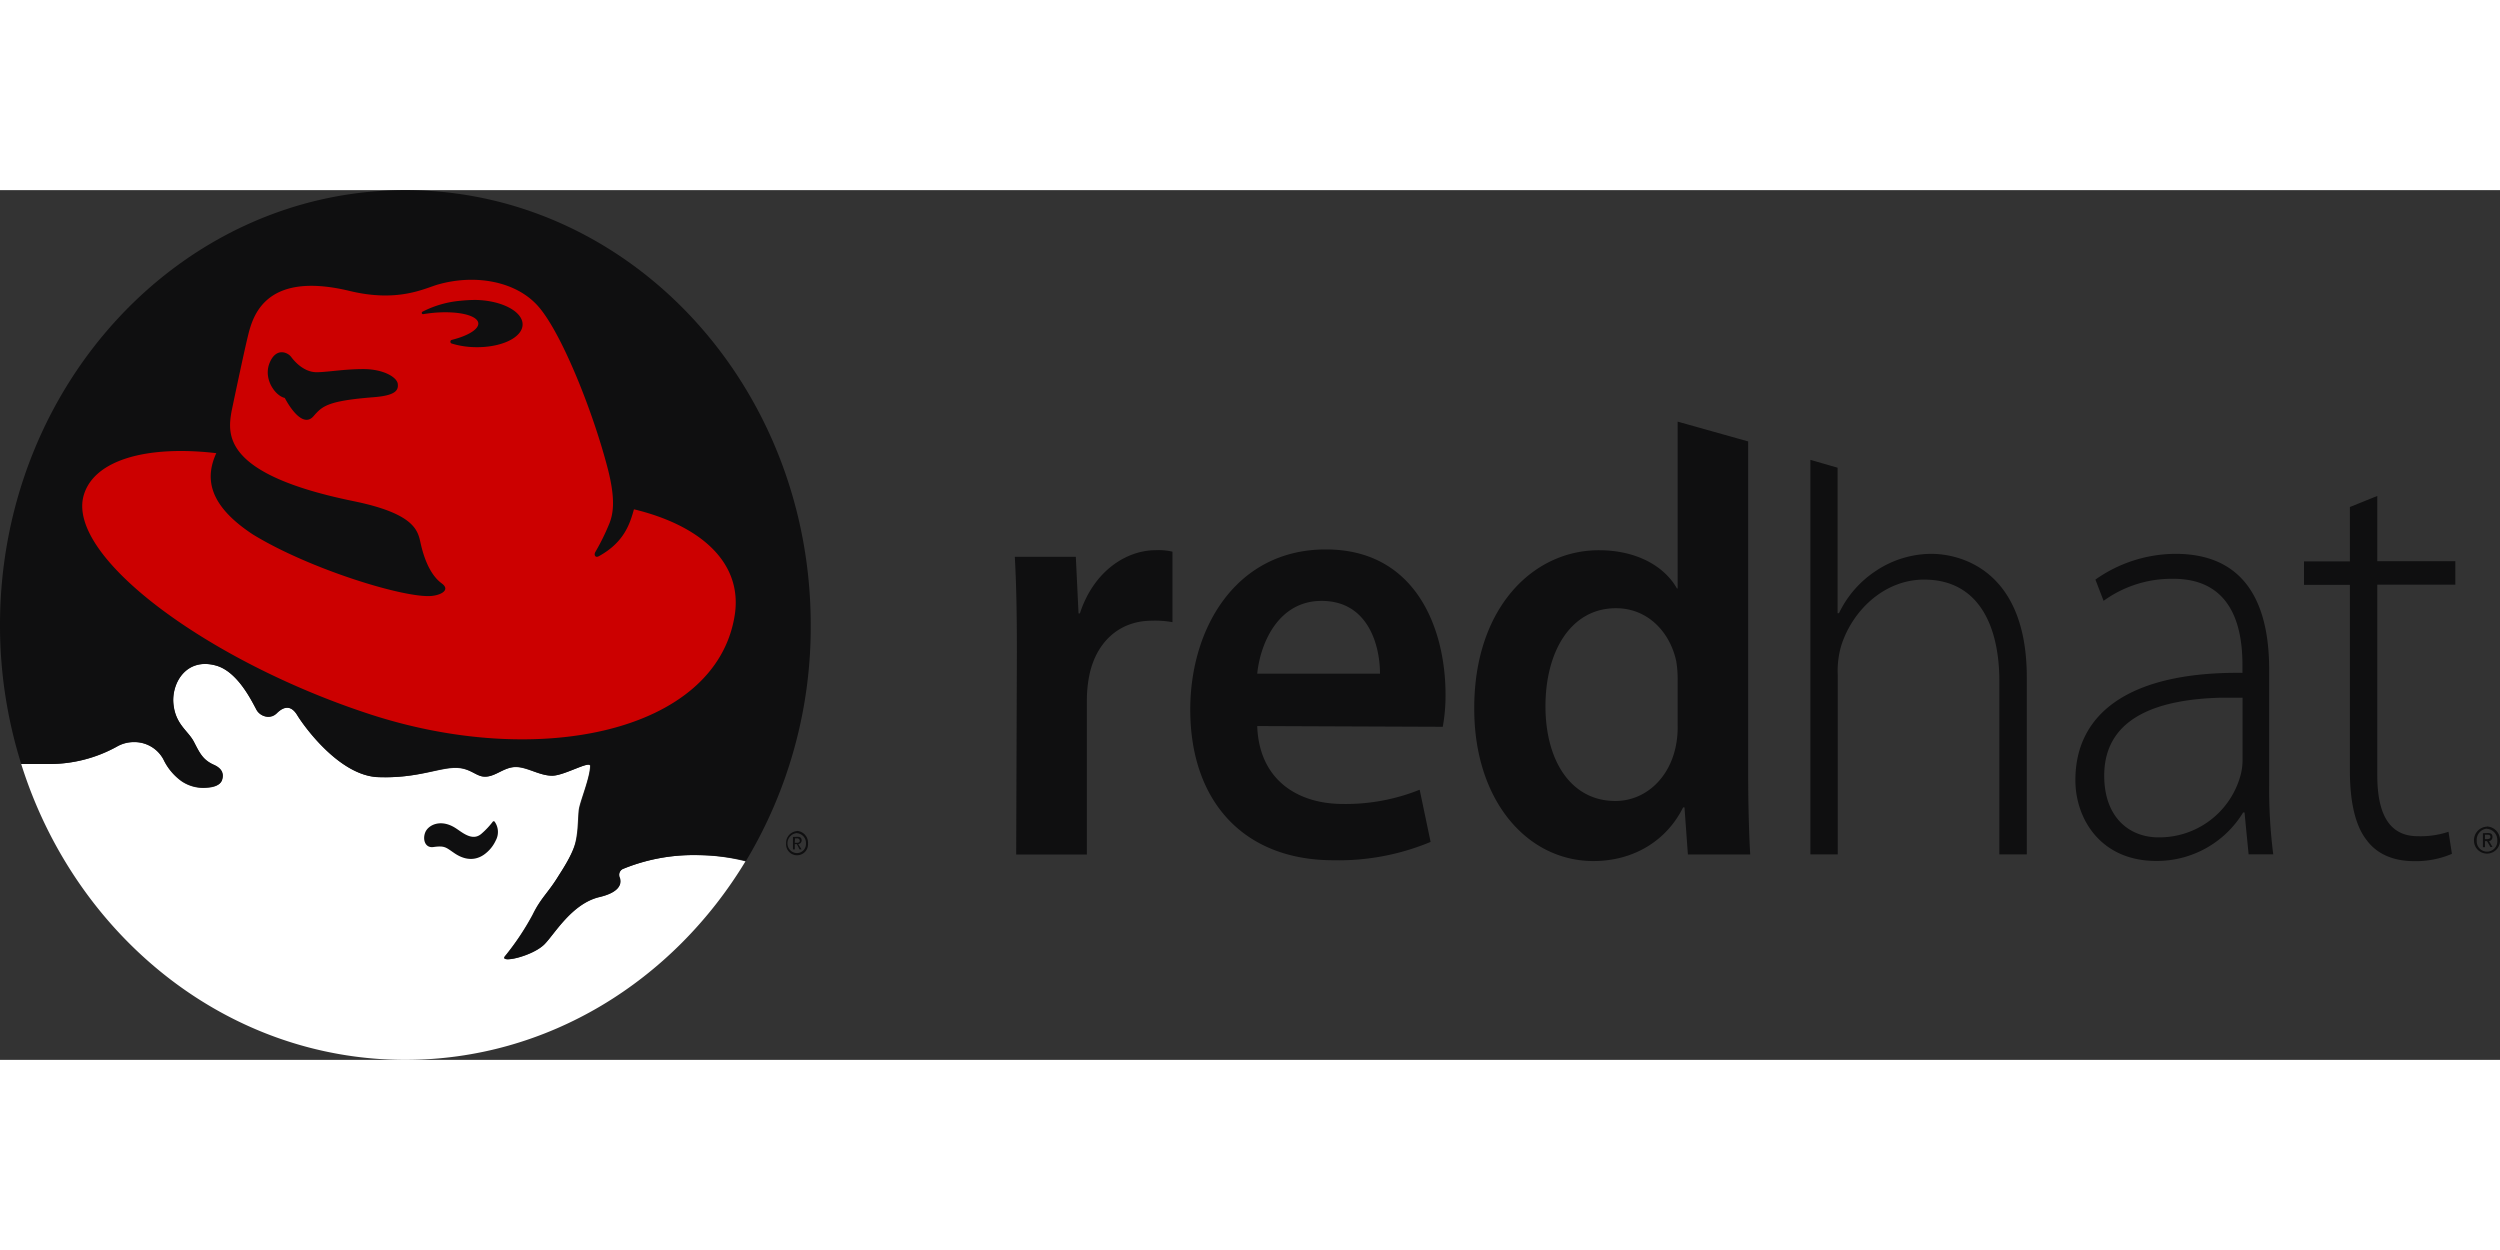 <svg id="RedHatLogo" xmlns="http://www.w3.org/2000/svg" width="144" height="72" viewBox="0 0 470.78 163.78">
  <rect x="0" y="0" width="470.78" height="163.78" fill="#333333" stroke="none"/>
  <title>RedHatLogo</title>
  <g id="layer1">
    <path id="path3262" d="M594.71,679.81a38.43,38.43,0,0,0-9.22-1.18,35,35,0,0,0-13.93,2.62,1.32,1.32,0,0,0-.68,1.17,1.36,1.36,0,0,0,.11.53c.42,1.33-.28,2.77-3.78,3.6-5.2,1.23-8.48,7-10.36,8.89-2.21,2.25-8.43,3.63-7.5,2.29a48.57,48.57,0,0,0,5.24-7.84c1.53-3.15,2.89-4.06,4.76-7.06.54-.88,2.67-4,3.29-6.44s.46-5.4.73-6.64c.38-1.79,2-5.66,2.07-7.85.07-1.23-4.81,1.77-7.13,1.77s-4.57-1.49-6.64-1.6c-2.56-.13-4.21,2.12-6.52,1.73-1.32-.23-2.44-1.48-4.75-1.57-3.29-.13-7.31,2-14.87,1.7s-14.29-10.08-15.23-11.64c-1.1-1.83-2.44-1.83-3.9-.39a2.4,2.4,0,0,1-3.78-.66c-1-1.83-3.58-7.18-7.61-8.3-5.59-1.55-8.41,3.32-8.05,7.19s2.75,5,3.84,7.13,1.66,3.44,3.72,4.37c1.47.65,2,1.62,1.58,2.91-.39,1.12-1.91,1.38-2.91,1.43a7.33,7.33,0,0,1-4.7-1.25,10.85,10.85,0,0,1-3.4-4.11,6.14,6.14,0,0,0-5.63-3.24,6.4,6.4,0,0,0-3.09.83,26,26,0,0,1-12.75,3.27h-5.3c10.17,32.39,38.71,55.72,72.33,55.72,26.85,0,50.46-14.89,64.06-37.38" transform="translate(-454.33 -553.41)" style="fill: #fff"/>
    <path id="path3248" d="M530.67,553.41c-42.15,0-76.34,36.69-76.34,81.91a87.19,87.19,0,0,0,4,26.16h5.29a26.34,26.34,0,0,0,12.76-3.32,6.33,6.33,0,0,1,3.1-.83,6.26,6.26,0,0,1,5.67,3.32,10.39,10.39,0,0,0,3.36,4,7.14,7.14,0,0,0,4.64,1.25c1-.06,2.58-.27,3-1.39.44-1.29-.08-2.25-1.54-2.9-2.07-.93-2.65-2.2-3.74-4.29s-3.5-3.27-3.87-7.2,2.41-8.75,8-7.19c4,1.11,6.64,6.47,7.61,8.3.51,1,2.41,2.13,3.87.69s2.77-1.42,3.87.41c.93,1.57,7.78,11.37,15.21,11.63s11.54-1.93,14.83-1.8c2.31.09,3.45,1.43,4.77,1.66,2.32.39,4-1.93,6.58-1.8,2.07.11,4.26,1.66,6.57,1.66s7.29-3,7.23-1.8c-.12,2.19-1.68,6.11-2.07,7.89-.26,1.24-.08,4.24-.77,6.64s-2.81,5.48-3.35,6.37c-1.87,3-3.12,3.9-4.65,7.05a49.83,49.83,0,0,1-5.28,7.89c-.94,1.34,5.27-.11,7.48-2.35,1.88-1.91,5.11-7.63,10.31-8.86,3.51-.82,4.3-2.26,3.87-3.59a1.48,1.48,0,0,1-.13-.56,1.19,1.19,0,0,1,.65-1.1,35,35,0,0,1,13.92-2.63,39.51,39.51,0,0,1,9.29,1.1A85.6,85.6,0,0,0,607,635.32C607,590.1,572.81,553.41,530.67,553.41ZM770.25,597v31.42h-.13c-2.34-4.15-7.54-7.2-14.7-7.2-12.57,0-23.55,11.09-23.47,29.89,0,17.24,9.95,28.64,22.44,28.64,7.54,0,13.77-3.81,16.89-10.1h.26l.64,8.86h11.74c-.24-3.82-.39-9.9-.39-15.64V600.73Zm25,7.2V678.5h5.15V644.73a17.07,17.07,0,0,1,.65-5.53c2.2-6.88,8.3-12.45,15.6-12.45,10.55,0,14.18,9.13,14.18,19.09V678.5H836V645.15c0-20.6-13-23.25-17.92-23.25a18.91,18.91,0,0,0-10.45,3.18,19.69,19.69,0,0,0-7,8h-.26v-27.4ZM902,611l-5.16,2.08v10.24h-8.64v4.42h8.64v34.87c0,5.65.89,10.38,3.23,13.29,2,2.65,5.13,3.87,8.89,3.87a17.15,17.15,0,0,0,7.1-1.38l-.65-4.15a16.61,16.61,0,0,1-5.8.83c-5.53,0-7.61-4.45-7.61-11.49V627.71h14.7v-4.42H902ZM704,621.07c-16.81,0-25.53,14.68-25.53,30.17,0,17.19,10,28.36,26.95,28.36a45,45,0,0,0,18.31-3.45l-2.06-9.83A37.33,37.33,0,0,1,707.2,669c-8.47,0-15.77-4.5-16.12-14.67l34.94.14a32.59,32.59,0,0,0,.52-6.09C726.54,636.05,721,621.07,704,621.07Zm-32,.14c-5.64,0-11.74,4-14.31,11.9h-.26l-.51-10.65H645.43c.28,5,.39,10.47.39,18l-.13,38.06H659V649.44a24.31,24.31,0,0,1,.39-4.29c1.18-6.43,5.56-10.66,11.86-10.66a17.62,17.62,0,0,1,3.87.28V621.49A11.57,11.57,0,0,0,672,621.21Zm192,.69a26.26,26.26,0,0,0-15.08,4.85l1.54,4a21.8,21.8,0,0,1,13-4.15c12.19-.09,13.15,10.85,13.15,16.33v1.38c-21-.24-31.46,7.44-31.46,20.2,0,7.38,4.84,15.22,15.21,15.22a19,19,0,0,0,16.38-9.13H877l.77,7.89h4.64a97,97,0,0,1-.77-13.15V643.77C881.66,633.88,878.87,621.9,864,621.9ZM703.2,630.76c8.85,0,11,8.5,11,13.7H691.08C691.67,638.71,695.06,630.76,703.2,630.76Zm55.44,1.38c6,0,10.18,4.5,11.35,10a20.58,20.58,0,0,1,.26,3.74v8.3a17.58,17.58,0,0,1-.39,4.15c-1.33,6.14-5.94,10.11-11.34,10.11-8.33,0-13.16-7.54-13.16-17.85S750.13,632.14,758.64,632.14ZM872.25,649c1.47,0,3,0,4.38,0v11.77a11.14,11.14,0,0,1-.52,3.32,15.84,15.84,0,0,1-15.34,11.2c-5.37,0-10.19-3.67-10.19-11.62C850.58,652.07,861.89,649.32,872.25,649ZM547.18,672.27a15,15,0,0,1-2.2,2.35c-1.72,1.49-3.64-.31-4.9-1.1-2.8-1.77-5.12-.54-5.67.83s0,3,1.55,2.76c2.13-.29,2.32.06,3.87,1.11,2.87,2,5,.92,6.06,0a6.64,6.64,0,0,0,1.8-2.35,3.34,3.34,0,0,0-.26-3.6s-.06,0-.13,0S547.22,672.22,547.18,672.27Zm375.48,1a2.57,2.57,0,0,0-2.45,2.63,2.45,2.45,0,1,0,4.9,0A2.57,2.57,0,0,0,922.66,673.24Zm0,.41a2.1,2.1,0,0,1,1.94,2.22,1.94,1.94,0,1,1-3.87,0A2.1,2.1,0,0,1,922.66,673.65Zm-318.23.42a2.25,2.25,0,0,0-2.07,2.35,2.07,2.07,0,1,0,4.13,0A2.24,2.24,0,0,0,604.43,674.07Zm0,.41a1.83,1.83,0,0,1,1.67,1.94,1.7,1.7,0,0,1-1.67,1.8,1.81,1.81,0,0,1-1.81-1.8A1.94,1.94,0,0,1,604.43,674.48Zm317.46,0v2.63h.39V676h.38l.65,1.1h.38l-.64-1.1a.77.77,0,0,0,.64-.83c0-.53-.32-.7-.9-.7Zm.39.28h.51c.26,0,.52.09.52.42s-.33.41-.65.41h-.38Zm-318.63.42v2.35H604v-1h.39l.51,1h.39l-.65-1a.71.71,0,0,0,.65-.69c0-.46-.27-.69-.77-.69Zm.39.27h.39a.47.47,0,0,1,.51.42c0,.35-.24.41-.51.41H604Z" transform="translate(-454.33 -553.41)" style="fill: #0f0f10"/>
    <path id="path3266" d="M573.71,613.51c-.76,2.72-1.83,6.2-6.6,8.83-.7.38-1-.25-.64-.84a41.79,41.79,0,0,0,2.65-5.41c.73-1.9,1.11-4.6-.34-10.23-2.87-11.08-8.86-25.9-13.21-30.7-4.2-4.64-11.81-5.94-18.69-4-2.53.7-7.49,3.46-16.68,1.24-15.9-3.84-18.26,4.7-19.17,8.43s-3.11,14.3-3.11,14.3c-.73,4.31-1.68,11.81,23,16.85,11.51,2.36,12.09,5.55,12.6,7.84.91,4.12,2.38,6.47,4,7.65s0,2.15-1.83,2.35c-4.9.54-23-5-33.72-11.56-8.76-5.75-8.91-10.93-6.91-15.32-13.24-1.54-23.17,1.33-25,8.06-3.1,11.54,23.65,31.26,54.1,41.16,32,10.38,64.82,3.13,68.48-18.42C594.36,623.89,586.67,616.65,573.71,613.51ZM534,576.77h0a.25.25,0,0,1-.25-.24.26.26,0,0,1,.14-.23,19.4,19.4,0,0,1,7.18-2.06c.87-.09,1.73-.14,2.55-.15H544c4.89.12,8.8,2.21,8.74,4.66s-4.06,4.35-9,4.23a16,16,0,0,1-4.34-.68.36.36,0,0,1,0-.69c3.05-.76,5.11-2,5-3.16-.19-1.56-4.18-2.4-8.91-1.89C535,576.62,534.46,576.69,534,576.77Zm-9.26,15.63c-8.82.69-9.73,1.71-11.38,3.59-2.33,2.66-5.4-3.45-5.4-3.45-1.84-.41-4.07-3.6-2.87-6.57s3.38-2.06,4.07-1.15c.83,1.12,2.61,2.94,4.93,2.88s5-.59,8.7-.59,6.31,1.51,6.45,2.81c.12,1.11-.3,2.15-4.5,2.48" transform="translate(-454.33 -553.41)" style="fill: #c00"/>
  </g>
</svg>
